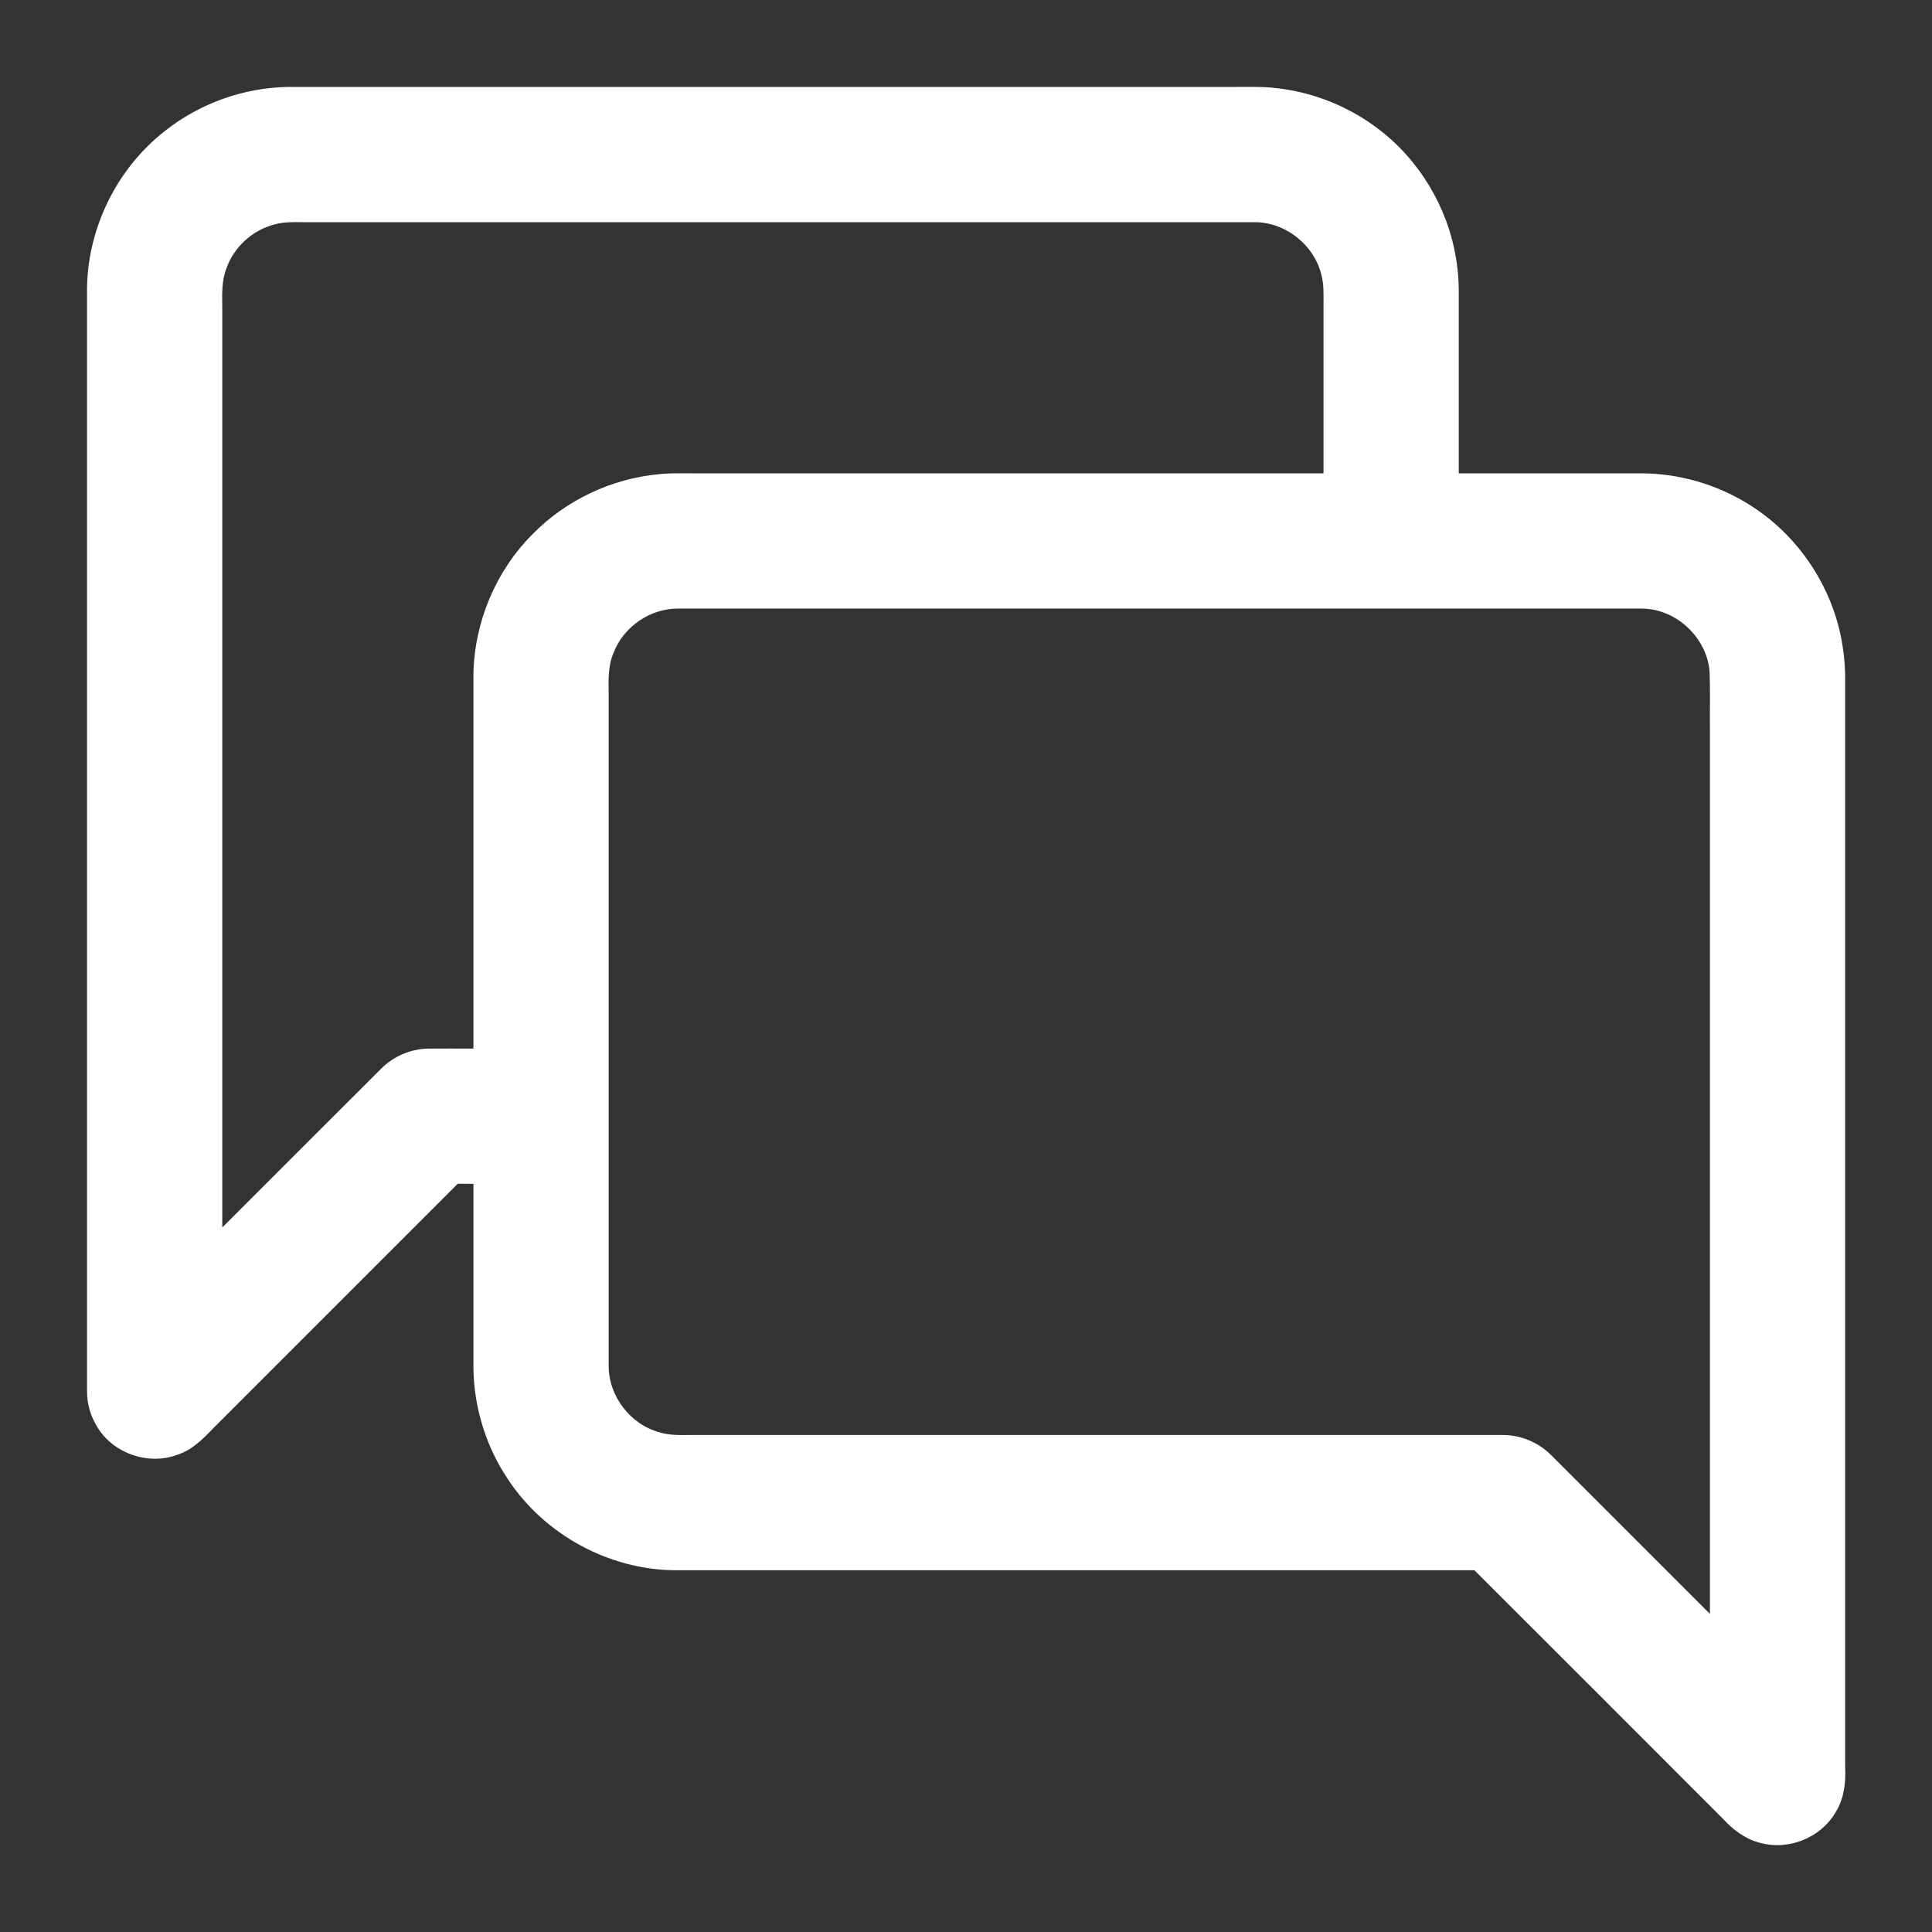 <svg width="20" height="20" viewBox="0 0 20 20" fill="none" xmlns="http://www.w3.org/2000/svg">
  <rect x="0" y="0" width="20" height="20" fill="#333333" stroke="none"/>
  <g clip-path="url(#clip0_5347_45407)">
    <path d="M1.711 1.353C2.07 1.069 2.523 0.908 2.98 0.9C6.254 0.9 9.528 0.9 12.801 0.9C12.921 0.901 13.041 0.896 13.161 0.907C13.588 0.943 14.003 1.113 14.333 1.386C14.749 1.728 15.025 2.235 15.086 2.77C15.107 2.926 15.1 3.084 15.101 3.241C15.101 3.794 15.101 4.347 15.101 4.9C15.727 4.9 16.354 4.9 16.98 4.9C17.373 4.899 17.766 5.011 18.1 5.219C18.616 5.536 18.981 6.085 19.074 6.684C19.095 6.815 19.104 6.947 19.101 7.079C19.101 10.819 19.101 14.559 19.101 18.299C19.11 18.462 19.086 18.633 18.995 18.772C18.84 19.029 18.508 19.158 18.22 19.077C18.068 19.039 17.939 18.941 17.835 18.827C16.978 17.969 16.121 17.111 15.263 16.255C12.502 16.255 9.742 16.255 6.981 16.255C6.301 16.248 5.638 15.886 5.262 15.319C5.032 14.979 4.905 14.57 4.901 14.16C4.901 13.525 4.901 12.89 4.901 12.255C4.847 12.255 4.793 12.255 4.739 12.254C3.895 13.097 3.052 13.942 2.207 14.786C2.102 14.895 1.991 15.008 1.843 15.057C1.543 15.174 1.173 15.049 1.007 14.772C0.937 14.661 0.9 14.53 0.901 14.399C0.901 10.612 0.901 6.825 0.901 3.039C0.891 2.391 1.199 1.75 1.711 1.353ZM2.839 2.324C2.616 2.382 2.426 2.553 2.347 2.77C2.294 2.9 2.299 3.042 2.301 3.179C2.301 6.355 2.301 9.531 2.301 12.707C2.849 12.159 3.396 11.611 3.945 11.064C4.074 10.933 4.256 10.856 4.44 10.855C4.594 10.854 4.747 10.855 4.901 10.855C4.901 9.563 4.901 8.271 4.901 6.979C4.91 6.442 5.132 5.911 5.512 5.531C5.857 5.178 6.329 4.955 6.819 4.909C6.939 4.896 7.06 4.9 7.18 4.9C9.354 4.9 11.527 4.9 13.701 4.9C13.701 4.313 13.701 3.726 13.701 3.139C13.701 3.045 13.705 2.95 13.682 2.858C13.612 2.54 13.307 2.296 12.981 2.3C9.695 2.3 6.408 2.3 3.122 2.3C3.027 2.298 2.931 2.298 2.839 2.324ZM6.352 6.757C6.294 6.89 6.299 7.037 6.301 7.179C6.301 9.499 6.301 11.819 6.301 14.139C6.3 14.453 6.526 14.748 6.83 14.828C6.931 14.859 7.038 14.856 7.142 14.855C9.949 14.855 12.755 14.855 15.561 14.855C15.745 14.856 15.927 14.932 16.057 15.063C16.605 15.611 17.152 16.159 17.701 16.707C17.701 13.658 17.701 10.609 17.701 7.56C17.699 7.36 17.705 7.159 17.698 6.959C17.674 6.605 17.356 6.304 17.001 6.3C13.675 6.299 10.348 6.3 7.022 6.3C6.733 6.297 6.455 6.487 6.352 6.757Z" fill="#FFFFFF" />
  </g>
  <defs>
    <clipPath id="clip0_5347_45407">
      <rect width="20" height="20" fill="white" />
    </clipPath>
  </defs>
</svg>